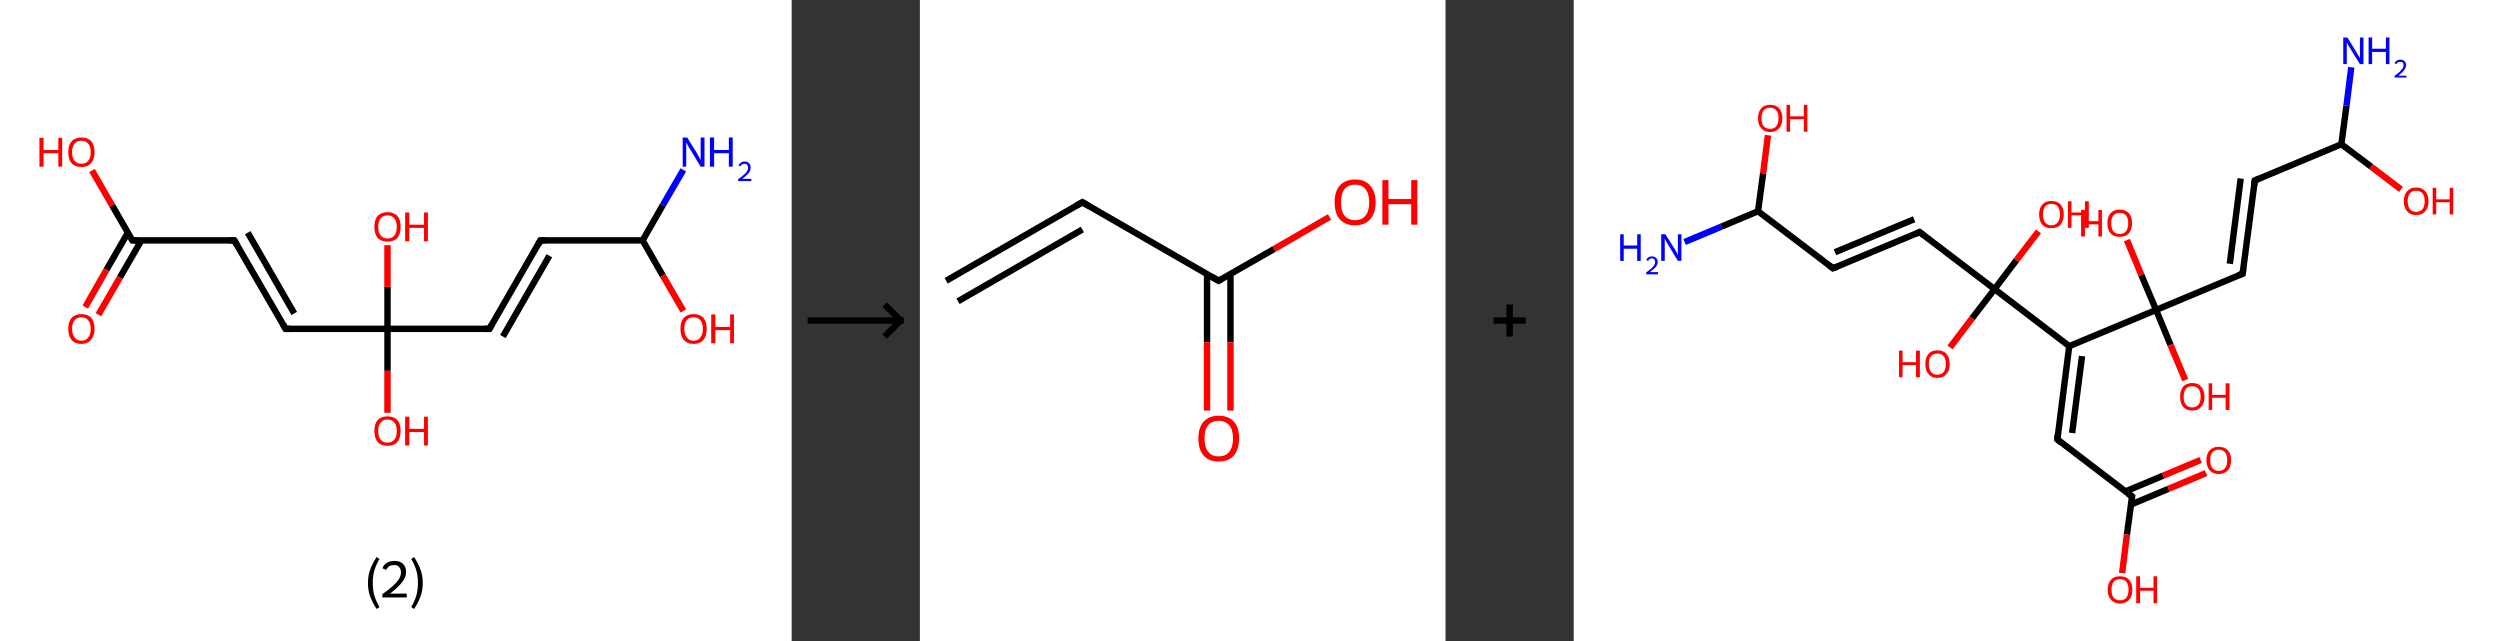 <?xml version='1.0' encoding='ASCII' standalone='yes'?>
<svg xmlns="http://www.w3.org/2000/svg" xmlns:xlink="http://www.w3.org/1999/xlink" version="1.1" width="780.0px" viewBox="0 0 780.0 200.0" height="200.0px">
  <rect x="0" y="0" width="780.0" height="200.0" fill="#333333" stroke="none"/>
  <g>
    <g transform="translate(0, 0) scale(1 1) "><!-- END OF HEADER -->
<rect style="opacity:1.0;fill:#FFFFFF;stroke:none" width="247.0" height="200.0" x="0.0" y="0.0"> </rect>
<path class="bond-0 atom-0 atom-1" d="M 213.2,53.0 L 206.8,64.0" style="fill:none;fill-rule:evenodd;stroke:#0000FF;stroke-width:2.0px;stroke-linecap:butt;stroke-linejoin:miter;stroke-opacity:1"/>
<path class="bond-0 atom-0 atom-1" d="M 206.8,64.0 L 200.5,75.0" style="fill:none;fill-rule:evenodd;stroke:#000000;stroke-width:2.0px;stroke-linecap:butt;stroke-linejoin:miter;stroke-opacity:1"/>
<path class="bond-1 atom-1 atom-2" d="M 200.5,75.0 L 206.8,86.0" style="fill:none;fill-rule:evenodd;stroke:#000000;stroke-width:2.0px;stroke-linecap:butt;stroke-linejoin:miter;stroke-opacity:1"/>
<path class="bond-1 atom-1 atom-2" d="M 206.8,86.0 L 213.2,97.0" style="fill:none;fill-rule:evenodd;stroke:#FF0000;stroke-width:2.0px;stroke-linecap:butt;stroke-linejoin:miter;stroke-opacity:1"/>
<path class="bond-2 atom-1 atom-3" d="M 200.5,75.0 L 168.6,75.0" style="fill:none;fill-rule:evenodd;stroke:#000000;stroke-width:2.0px;stroke-linecap:butt;stroke-linejoin:miter;stroke-opacity:1"/>
<path class="bond-3 atom-3 atom-4" d="M 168.6,75.0 L 152.7,102.6" style="fill:none;fill-rule:evenodd;stroke:#000000;stroke-width:2.0px;stroke-linecap:butt;stroke-linejoin:miter;stroke-opacity:1"/>
<path class="bond-3 atom-3 atom-4" d="M 171.4,79.8 L 156.9,105.0" style="fill:none;fill-rule:evenodd;stroke:#000000;stroke-width:2.0px;stroke-linecap:butt;stroke-linejoin:miter;stroke-opacity:1"/>
<path class="bond-4 atom-4 atom-5" d="M 152.7,102.6 L 120.9,102.6" style="fill:none;fill-rule:evenodd;stroke:#000000;stroke-width:2.0px;stroke-linecap:butt;stroke-linejoin:miter;stroke-opacity:1"/>
<path class="bond-5 atom-5 atom-6" d="M 120.9,102.6 L 120.9,115.7" style="fill:none;fill-rule:evenodd;stroke:#000000;stroke-width:2.0px;stroke-linecap:butt;stroke-linejoin:miter;stroke-opacity:1"/>
<path class="bond-5 atom-5 atom-6" d="M 120.9,115.7 L 120.9,128.8" style="fill:none;fill-rule:evenodd;stroke:#FF0000;stroke-width:2.0px;stroke-linecap:butt;stroke-linejoin:miter;stroke-opacity:1"/>
<path class="bond-6 atom-5 atom-7" d="M 120.9,102.6 L 120.9,89.5" style="fill:none;fill-rule:evenodd;stroke:#000000;stroke-width:2.0px;stroke-linecap:butt;stroke-linejoin:miter;stroke-opacity:1"/>
<path class="bond-6 atom-5 atom-7" d="M 120.9,89.5 L 120.9,76.5" style="fill:none;fill-rule:evenodd;stroke:#FF0000;stroke-width:2.0px;stroke-linecap:butt;stroke-linejoin:miter;stroke-opacity:1"/>
<path class="bond-7 atom-5 atom-8" d="M 120.9,102.6 L 89.1,102.6" style="fill:none;fill-rule:evenodd;stroke:#000000;stroke-width:2.0px;stroke-linecap:butt;stroke-linejoin:miter;stroke-opacity:1"/>
<path class="bond-8 atom-8 atom-9" d="M 89.1,102.6 L 73.1,75.0" style="fill:none;fill-rule:evenodd;stroke:#000000;stroke-width:2.0px;stroke-linecap:butt;stroke-linejoin:miter;stroke-opacity:1"/>
<path class="bond-8 atom-8 atom-9" d="M 91.8,97.8 L 77.3,72.6" style="fill:none;fill-rule:evenodd;stroke:#000000;stroke-width:2.0px;stroke-linecap:butt;stroke-linejoin:miter;stroke-opacity:1"/>
<path class="bond-9 atom-9 atom-10" d="M 73.1,75.0 L 41.3,75.0" style="fill:none;fill-rule:evenodd;stroke:#000000;stroke-width:2.0px;stroke-linecap:butt;stroke-linejoin:miter;stroke-opacity:1"/>
<path class="bond-10 atom-10 atom-11" d="M 39.9,72.6 L 33.2,84.2" style="fill:none;fill-rule:evenodd;stroke:#000000;stroke-width:2.0px;stroke-linecap:butt;stroke-linejoin:miter;stroke-opacity:1"/>
<path class="bond-10 atom-10 atom-11" d="M 33.2,84.2 L 26.6,95.8" style="fill:none;fill-rule:evenodd;stroke:#FF0000;stroke-width:2.0px;stroke-linecap:butt;stroke-linejoin:miter;stroke-opacity:1"/>
<path class="bond-10 atom-10 atom-11" d="M 44.1,75.0 L 37.4,86.6" style="fill:none;fill-rule:evenodd;stroke:#000000;stroke-width:2.0px;stroke-linecap:butt;stroke-linejoin:miter;stroke-opacity:1"/>
<path class="bond-10 atom-10 atom-11" d="M 37.4,86.6 L 30.7,98.2" style="fill:none;fill-rule:evenodd;stroke:#FF0000;stroke-width:2.0px;stroke-linecap:butt;stroke-linejoin:miter;stroke-opacity:1"/>
<path class="bond-11 atom-10 atom-12" d="M 41.3,75.0 L 35.0,64.1" style="fill:none;fill-rule:evenodd;stroke:#000000;stroke-width:2.0px;stroke-linecap:butt;stroke-linejoin:miter;stroke-opacity:1"/>
<path class="bond-11 atom-10 atom-12" d="M 35.0,64.1 L 28.7,53.2" style="fill:none;fill-rule:evenodd;stroke:#FF0000;stroke-width:2.0px;stroke-linecap:butt;stroke-linejoin:miter;stroke-opacity:1"/>
<path d="M 170.2,75.0 L 168.6,75.0 L 167.9,76.4" style="fill:none;stroke:#000000;stroke-width:2.0px;stroke-linecap:butt;stroke-linejoin:miter;stroke-opacity:1;"/>
<path d="M 153.5,101.2 L 152.7,102.6 L 151.1,102.6" style="fill:none;stroke:#000000;stroke-width:2.0px;stroke-linecap:butt;stroke-linejoin:miter;stroke-opacity:1;"/>
<path d="M 90.7,102.6 L 89.1,102.6 L 88.3,101.2" style="fill:none;stroke:#000000;stroke-width:2.0px;stroke-linecap:butt;stroke-linejoin:miter;stroke-opacity:1;"/>
<path d="M 73.9,76.4 L 73.1,75.0 L 71.6,75.0" style="fill:none;stroke:#000000;stroke-width:2.0px;stroke-linecap:butt;stroke-linejoin:miter;stroke-opacity:1;"/>
<path d="M 42.9,75.0 L 41.3,75.0 L 41.0,74.5" style="fill:none;stroke:#000000;stroke-width:2.0px;stroke-linecap:butt;stroke-linejoin:miter;stroke-opacity:1;"/>
<path class="atom-0" d="M 214.4 42.9 L 217.4 47.7 Q 217.7 48.2, 218.1 49.0 Q 218.6 49.9, 218.6 49.9 L 218.6 42.9 L 219.8 42.9 L 219.8 52.0 L 218.6 52.0 L 215.4 46.7 Q 215.0 46.1, 214.6 45.4 Q 214.3 44.7, 214.1 44.5 L 214.1 52.0 L 213.0 52.0 L 213.0 42.9 L 214.4 42.9 " fill="#0000FF"/>
<path class="atom-0" d="M 221.5 42.9 L 222.8 42.9 L 222.8 46.8 L 227.4 46.8 L 227.4 42.9 L 228.6 42.9 L 228.6 52.0 L 227.4 52.0 L 227.4 47.8 L 222.8 47.8 L 222.8 52.0 L 221.5 52.0 L 221.5 42.9 " fill="#0000FF"/>
<path class="atom-0" d="M 230.4 51.6 Q 230.6 51.1, 231.1 50.8 Q 231.6 50.4, 232.3 50.4 Q 233.2 50.4, 233.7 50.9 Q 234.2 51.4, 234.2 52.3 Q 234.2 53.2, 233.6 54.0 Q 232.9 54.8, 231.6 55.8 L 234.4 55.8 L 234.4 56.5 L 230.3 56.5 L 230.3 55.9 Q 231.5 55.1, 232.1 54.5 Q 232.8 53.9, 233.1 53.4 Q 233.4 52.9, 233.4 52.3 Q 233.4 51.8, 233.1 51.4 Q 232.8 51.1, 232.3 51.1 Q 231.9 51.1, 231.5 51.3 Q 231.2 51.5, 231.0 51.9 L 230.4 51.6 " fill="#0000FF"/>
<path class="atom-2" d="M 212.3 102.6 Q 212.3 100.4, 213.3 99.2 Q 214.4 98.0, 216.4 98.0 Q 218.4 98.0, 219.5 99.2 Q 220.5 100.4, 220.5 102.6 Q 220.5 104.8, 219.5 106.0 Q 218.4 107.3, 216.4 107.3 Q 214.4 107.3, 213.3 106.0 Q 212.3 104.8, 212.3 102.6 M 216.4 106.3 Q 217.8 106.3, 218.5 105.3 Q 219.3 104.4, 219.3 102.6 Q 219.3 100.8, 218.5 99.9 Q 217.8 99.0, 216.4 99.0 Q 215.0 99.0, 214.3 99.9 Q 213.5 100.8, 213.5 102.6 Q 213.5 104.4, 214.3 105.3 Q 215.0 106.3, 216.4 106.3 " fill="#FF0000"/>
<path class="atom-2" d="M 221.9 98.1 L 223.2 98.1 L 223.2 102.0 L 227.8 102.0 L 227.8 98.1 L 229.0 98.1 L 229.0 107.1 L 227.8 107.1 L 227.8 103.0 L 223.2 103.0 L 223.2 107.1 L 221.9 107.1 L 221.9 98.1 " fill="#FF0000"/>
<path class="atom-6" d="M 116.8 134.4 Q 116.8 132.3, 117.8 131.1 Q 118.9 129.9, 120.9 129.9 Q 122.9 129.9, 124.0 131.1 Q 125.0 132.3, 125.0 134.4 Q 125.0 136.6, 124.0 137.9 Q 122.9 139.1, 120.9 139.1 Q 118.9 139.1, 117.8 137.9 Q 116.8 136.6, 116.8 134.4 M 120.9 138.1 Q 122.3 138.1, 123.0 137.2 Q 123.8 136.3, 123.8 134.4 Q 123.8 132.7, 123.0 131.8 Q 122.3 130.9, 120.9 130.9 Q 119.5 130.9, 118.8 131.8 Q 118.0 132.7, 118.0 134.4 Q 118.0 136.3, 118.8 137.2 Q 119.5 138.1, 120.9 138.1 " fill="#FF0000"/>
<path class="atom-6" d="M 126.4 130.0 L 127.7 130.0 L 127.7 133.8 L 132.3 133.8 L 132.3 130.0 L 133.5 130.0 L 133.5 139.0 L 132.3 139.0 L 132.3 134.8 L 127.7 134.8 L 127.7 139.0 L 126.4 139.0 L 126.4 130.0 " fill="#FF0000"/>
<path class="atom-7" d="M 116.8 70.8 Q 116.8 68.6, 117.8 67.4 Q 118.9 66.2, 120.9 66.2 Q 122.9 66.2, 124.0 67.4 Q 125.0 68.6, 125.0 70.8 Q 125.0 73.0, 124.0 74.2 Q 122.9 75.4, 120.9 75.4 Q 118.9 75.4, 117.8 74.2 Q 116.8 73.0, 116.8 70.8 M 120.9 74.4 Q 122.3 74.4, 123.0 73.5 Q 123.8 72.6, 123.8 70.8 Q 123.8 69.0, 123.0 68.1 Q 122.3 67.2, 120.9 67.2 Q 119.5 67.2, 118.8 68.1 Q 118.0 69.0, 118.0 70.8 Q 118.0 72.6, 118.8 73.5 Q 119.5 74.4, 120.9 74.4 " fill="#FF0000"/>
<path class="atom-7" d="M 126.4 66.3 L 127.7 66.3 L 127.7 70.1 L 132.3 70.1 L 132.3 66.3 L 133.5 66.3 L 133.5 75.3 L 132.3 75.3 L 132.3 71.1 L 127.7 71.1 L 127.7 75.3 L 126.4 75.3 L 126.4 66.3 " fill="#FF0000"/>
<path class="atom-11" d="M 21.3 102.6 Q 21.3 100.4, 22.3 99.2 Q 23.4 98.0, 25.4 98.0 Q 27.4 98.0, 28.5 99.2 Q 29.5 100.4, 29.5 102.6 Q 29.5 104.8, 28.4 106.0 Q 27.4 107.3, 25.4 107.3 Q 23.4 107.3, 22.3 106.0 Q 21.3 104.8, 21.3 102.6 M 25.4 106.3 Q 26.8 106.3, 27.5 105.3 Q 28.3 104.4, 28.3 102.6 Q 28.3 100.8, 27.5 99.9 Q 26.8 99.0, 25.4 99.0 Q 24.0 99.0, 23.3 99.9 Q 22.5 100.8, 22.5 102.6 Q 22.5 104.4, 23.3 105.3 Q 24.0 106.3, 25.4 106.3 " fill="#FF0000"/>
<path class="atom-12" d="M 12.3 43.0 L 13.6 43.0 L 13.6 46.8 L 18.2 46.8 L 18.2 43.0 L 19.4 43.0 L 19.4 52.0 L 18.2 52.0 L 18.2 47.8 L 13.6 47.8 L 13.6 52.0 L 12.3 52.0 L 12.3 43.0 " fill="#FF0000"/>
<path class="atom-12" d="M 21.3 47.5 Q 21.3 45.3, 22.3 44.1 Q 23.4 42.9, 25.4 42.9 Q 27.4 42.9, 28.5 44.1 Q 29.5 45.3, 29.5 47.5 Q 29.5 49.7, 28.4 50.9 Q 27.4 52.1, 25.4 52.1 Q 23.4 52.1, 22.3 50.9 Q 21.3 49.7, 21.3 47.5 M 25.4 51.1 Q 26.8 51.1, 27.5 50.2 Q 28.3 49.3, 28.3 47.5 Q 28.3 45.7, 27.5 44.8 Q 26.8 43.9, 25.4 43.9 Q 24.0 43.9, 23.3 44.8 Q 22.5 45.7, 22.5 47.5 Q 22.5 49.3, 23.3 50.2 Q 24.0 51.1, 25.4 51.1 " fill="#FF0000"/>
<path class="legend" d="M 114.8 181.9 Q 114.8 179.6, 115.5 177.7 Q 116.2 175.8, 117.5 173.8 L 118.4 174.4 Q 117.3 176.3, 116.8 178.0 Q 116.3 179.7, 116.3 181.9 Q 116.3 184.0, 116.8 185.8 Q 117.3 187.5, 118.4 189.4 L 117.5 190.0 Q 116.2 188.0, 115.5 186.1 Q 114.8 184.2, 114.8 181.9 " fill="#000000"/>
<path class="legend" d="M 119.3 177.3 Q 119.7 176.2, 120.7 175.6 Q 121.7 175.0, 123.1 175.0 Q 124.8 175.0, 125.7 175.9 Q 126.7 176.8, 126.7 178.5 Q 126.7 180.2, 125.4 181.7 Q 124.2 183.3, 121.7 185.2 L 126.9 185.2 L 126.9 186.4 L 119.3 186.4 L 119.3 185.4 Q 121.4 183.9, 122.6 182.8 Q 123.9 181.6, 124.5 180.6 Q 125.1 179.6, 125.1 178.6 Q 125.1 177.5, 124.5 176.9 Q 124.0 176.3, 123.1 176.3 Q 122.1 176.3, 121.5 176.6 Q 120.9 177.0, 120.5 177.8 L 119.3 177.3 " fill="#000000"/>
<path class="legend" d="M 131.9 181.9 Q 131.9 184.2, 131.2 186.1 Q 130.5 188.0, 129.2 190.0 L 128.3 189.4 Q 129.4 187.5, 129.9 185.8 Q 130.4 184.0, 130.4 181.9 Q 130.4 179.7, 129.9 178.0 Q 129.4 176.3, 128.3 174.4 L 129.2 173.8 Q 130.5 175.8, 131.2 177.7 Q 131.9 179.6, 131.9 181.9 " fill="#000000"/>
</g>
    <g transform="translate(247.0, 0) scale(1 1) "><line x1="5" y1="100" x2="35" y2="100" style="stroke:rgb(0,0,0);stroke-width:2"/>
  <line x1="34" y1="100" x2="29" y2="95" style="stroke:rgb(0,0,0);stroke-width:2"/>
  <line x1="34" y1="100" x2="29" y2="105" style="stroke:rgb(0,0,0);stroke-width:2"/>
</g>
    <g transform="translate(287.0, 0) scale(1 1) "><!-- END OF HEADER -->
<rect style="opacity:1.0;fill:#FFFFFF;stroke:none" width="164.0" height="200.0" x="0.0" y="0.0"> </rect>
<path class="bond-0 atom-0 atom-1" d="M 8.2,87.6 L 50.7,63.1" style="fill:none;fill-rule:evenodd;stroke:#000000;stroke-width:2.0px;stroke-linecap:butt;stroke-linejoin:miter;stroke-opacity:1"/>
<path class="bond-0 atom-0 atom-1" d="M 11.9,94.0 L 50.7,71.6" style="fill:none;fill-rule:evenodd;stroke:#000000;stroke-width:2.0px;stroke-linecap:butt;stroke-linejoin:miter;stroke-opacity:1"/>
<path class="bond-1 atom-1 atom-2" d="M 50.7,63.1 L 93.2,87.6" style="fill:none;fill-rule:evenodd;stroke:#000000;stroke-width:2.0px;stroke-linecap:butt;stroke-linejoin:miter;stroke-opacity:1"/>
<path class="bond-2 atom-2 atom-3" d="M 89.6,85.5 L 89.6,106.8" style="fill:none;fill-rule:evenodd;stroke:#000000;stroke-width:2.0px;stroke-linecap:butt;stroke-linejoin:miter;stroke-opacity:1"/>
<path class="bond-2 atom-2 atom-3" d="M 89.6,106.8 L 89.6,128.1" style="fill:none;fill-rule:evenodd;stroke:#FF0000;stroke-width:2.0px;stroke-linecap:butt;stroke-linejoin:miter;stroke-opacity:1"/>
<path class="bond-2 atom-2 atom-3" d="M 96.9,85.5 L 96.9,106.8" style="fill:none;fill-rule:evenodd;stroke:#000000;stroke-width:2.0px;stroke-linecap:butt;stroke-linejoin:miter;stroke-opacity:1"/>
<path class="bond-2 atom-2 atom-3" d="M 96.9,106.8 L 96.9,128.1" style="fill:none;fill-rule:evenodd;stroke:#FF0000;stroke-width:2.0px;stroke-linecap:butt;stroke-linejoin:miter;stroke-opacity:1"/>
<path class="bond-3 atom-2 atom-4" d="M 93.2,87.6 L 110.5,77.7" style="fill:none;fill-rule:evenodd;stroke:#000000;stroke-width:2.0px;stroke-linecap:butt;stroke-linejoin:miter;stroke-opacity:1"/>
<path class="bond-3 atom-2 atom-4" d="M 110.5,77.7 L 127.8,67.7" style="fill:none;fill-rule:evenodd;stroke:#FF0000;stroke-width:2.0px;stroke-linecap:butt;stroke-linejoin:miter;stroke-opacity:1"/>
<path d="M 48.6,64.3 L 50.7,63.1 L 52.8,64.3" style="fill:none;stroke:#000000;stroke-width:2.0px;stroke-linecap:butt;stroke-linejoin:miter;stroke-opacity:1;"/>
<path d="M 91.1,86.4 L 93.2,87.6 L 94.1,87.1" style="fill:none;stroke:#000000;stroke-width:2.0px;stroke-linecap:butt;stroke-linejoin:miter;stroke-opacity:1;"/>
<path class="atom-3" d="M 86.9 136.8 Q 86.9 133.4, 88.5 131.6 Q 90.2 129.7, 93.2 129.7 Q 96.3 129.7, 98.0 131.6 Q 99.6 133.4, 99.6 136.8 Q 99.6 140.1, 98.0 142.1 Q 96.3 144.0, 93.2 144.0 Q 90.2 144.0, 88.5 142.1 Q 86.9 140.2, 86.9 136.8 M 93.2 142.4 Q 95.4 142.4, 96.5 141.0 Q 97.7 139.5, 97.7 136.8 Q 97.7 134.0, 96.5 132.7 Q 95.4 131.3, 93.2 131.3 Q 91.1 131.3, 90.0 132.6 Q 88.8 134.0, 88.8 136.8 Q 88.8 139.6, 90.0 141.0 Q 91.1 142.4, 93.2 142.4 " fill="#FF0000"/>
<path class="atom-4" d="M 129.4 63.1 Q 129.4 59.8, 131.0 57.9 Q 132.7 56.0, 135.8 56.0 Q 138.9 56.0, 140.5 57.9 Q 142.2 59.8, 142.2 63.1 Q 142.2 66.5, 140.5 68.4 Q 138.8 70.3, 135.8 70.3 Q 132.7 70.3, 131.0 68.4 Q 129.4 66.5, 129.4 63.1 M 135.8 68.7 Q 137.9 68.7, 139.0 67.3 Q 140.2 65.9, 140.2 63.1 Q 140.2 60.4, 139.0 59.0 Q 137.9 57.6, 135.8 57.6 Q 133.7 57.6, 132.5 59.0 Q 131.4 60.4, 131.4 63.1 Q 131.4 65.9, 132.5 67.3 Q 133.7 68.7, 135.8 68.7 " fill="#FF0000"/>
<path class="atom-4" d="M 144.3 56.2 L 146.2 56.2 L 146.2 62.1 L 153.3 62.1 L 153.3 56.2 L 155.2 56.2 L 155.2 70.1 L 153.3 70.1 L 153.3 63.7 L 146.2 63.7 L 146.2 70.1 L 144.3 70.1 L 144.3 56.2 " fill="#FF0000"/>
</g>
    <g transform="translate(451.0, 0) scale(1 1) "><line x1="15" y1="100" x2="25" y2="100" style="stroke:rgb(0,0,0);stroke-width:2"/>
  <line x1="20" y1="95" x2="20" y2="105" style="stroke:rgb(0,0,0);stroke-width:2"/>
</g>
    <g transform="translate(491.0, 0) scale(1 1) "><!-- END OF HEADER -->
<rect style="opacity:1.0;fill:#FFFFFF;stroke:none" width="289.0" height="200.0" x="0.0" y="0.0"> </rect>
<path class="bond-0 atom-0 atom-1" d="M 34.6,75.5 L 46.1,70.7" style="fill:none;fill-rule:evenodd;stroke:#0000FF;stroke-width:2.0px;stroke-linecap:butt;stroke-linejoin:miter;stroke-opacity:1"/>
<path class="bond-0 atom-0 atom-1" d="M 46.1,70.7 L 57.5,65.9" style="fill:none;fill-rule:evenodd;stroke:#000000;stroke-width:2.0px;stroke-linecap:butt;stroke-linejoin:miter;stroke-opacity:1"/>
<path class="bond-1 atom-1 atom-2" d="M 57.5,65.9 L 59.1,54.1" style="fill:none;fill-rule:evenodd;stroke:#000000;stroke-width:2.0px;stroke-linecap:butt;stroke-linejoin:miter;stroke-opacity:1"/>
<path class="bond-1 atom-1 atom-2" d="M 59.1,54.1 L 60.6,42.2" style="fill:none;fill-rule:evenodd;stroke:#FF0000;stroke-width:2.0px;stroke-linecap:butt;stroke-linejoin:miter;stroke-opacity:1"/>
<path class="bond-2 atom-1 atom-3" d="M 57.5,65.9 L 80.9,83.7" style="fill:none;fill-rule:evenodd;stroke:#000000;stroke-width:2.0px;stroke-linecap:butt;stroke-linejoin:miter;stroke-opacity:1"/>
<path class="bond-3 atom-3 atom-4" d="M 80.9,83.7 L 107.9,72.4" style="fill:none;fill-rule:evenodd;stroke:#000000;stroke-width:2.0px;stroke-linecap:butt;stroke-linejoin:miter;stroke-opacity:1"/>
<path class="bond-3 atom-3 atom-4" d="M 81.5,78.7 L 106.2,68.4" style="fill:none;fill-rule:evenodd;stroke:#000000;stroke-width:2.0px;stroke-linecap:butt;stroke-linejoin:miter;stroke-opacity:1"/>
<path class="bond-4 atom-4 atom-5" d="M 107.9,72.4 L 131.3,90.2" style="fill:none;fill-rule:evenodd;stroke:#000000;stroke-width:2.0px;stroke-linecap:butt;stroke-linejoin:miter;stroke-opacity:1"/>
<path class="bond-5 atom-5 atom-6" d="M 131.3,90.2 L 138.1,81.2" style="fill:none;fill-rule:evenodd;stroke:#000000;stroke-width:2.0px;stroke-linecap:butt;stroke-linejoin:miter;stroke-opacity:1"/>
<path class="bond-5 atom-5 atom-6" d="M 138.1,81.2 L 145.0,72.2" style="fill:none;fill-rule:evenodd;stroke:#FF0000;stroke-width:2.0px;stroke-linecap:butt;stroke-linejoin:miter;stroke-opacity:1"/>
<path class="bond-6 atom-5 atom-7" d="M 131.3,90.2 L 124.3,99.3" style="fill:none;fill-rule:evenodd;stroke:#000000;stroke-width:2.0px;stroke-linecap:butt;stroke-linejoin:miter;stroke-opacity:1"/>
<path class="bond-6 atom-5 atom-7" d="M 124.3,99.3 L 117.4,108.4" style="fill:none;fill-rule:evenodd;stroke:#FF0000;stroke-width:2.0px;stroke-linecap:butt;stroke-linejoin:miter;stroke-opacity:1"/>
<path class="bond-7 atom-5 atom-8" d="M 131.3,90.2 L 154.6,108.0" style="fill:none;fill-rule:evenodd;stroke:#000000;stroke-width:2.0px;stroke-linecap:butt;stroke-linejoin:miter;stroke-opacity:1"/>
<path class="bond-8 atom-8 atom-9" d="M 154.6,108.0 L 150.9,137.1" style="fill:none;fill-rule:evenodd;stroke:#000000;stroke-width:2.0px;stroke-linecap:butt;stroke-linejoin:miter;stroke-opacity:1"/>
<path class="bond-8 atom-8 atom-9" d="M 158.6,111.1 L 155.5,135.1" style="fill:none;fill-rule:evenodd;stroke:#000000;stroke-width:2.0px;stroke-linecap:butt;stroke-linejoin:miter;stroke-opacity:1"/>
<path class="bond-9 atom-9 atom-10" d="M 150.9,137.1 L 174.2,154.9" style="fill:none;fill-rule:evenodd;stroke:#000000;stroke-width:2.0px;stroke-linecap:butt;stroke-linejoin:miter;stroke-opacity:1"/>
<path class="bond-10 atom-10 atom-11" d="M 173.9,157.4 L 185.6,152.5" style="fill:none;fill-rule:evenodd;stroke:#000000;stroke-width:2.0px;stroke-linecap:butt;stroke-linejoin:miter;stroke-opacity:1"/>
<path class="bond-10 atom-10 atom-11" d="M 185.6,152.5 L 197.3,147.6" style="fill:none;fill-rule:evenodd;stroke:#FF0000;stroke-width:2.0px;stroke-linecap:butt;stroke-linejoin:miter;stroke-opacity:1"/>
<path class="bond-10 atom-10 atom-11" d="M 172.2,153.3 L 183.9,148.4" style="fill:none;fill-rule:evenodd;stroke:#000000;stroke-width:2.0px;stroke-linecap:butt;stroke-linejoin:miter;stroke-opacity:1"/>
<path class="bond-10 atom-10 atom-11" d="M 183.9,148.4 L 195.6,143.5" style="fill:none;fill-rule:evenodd;stroke:#FF0000;stroke-width:2.0px;stroke-linecap:butt;stroke-linejoin:miter;stroke-opacity:1"/>
<path class="bond-11 atom-10 atom-12" d="M 174.2,154.9 L 172.6,166.8" style="fill:none;fill-rule:evenodd;stroke:#000000;stroke-width:2.0px;stroke-linecap:butt;stroke-linejoin:miter;stroke-opacity:1"/>
<path class="bond-11 atom-10 atom-12" d="M 172.6,166.8 L 171.1,178.8" style="fill:none;fill-rule:evenodd;stroke:#FF0000;stroke-width:2.0px;stroke-linecap:butt;stroke-linejoin:miter;stroke-opacity:1"/>
<path class="bond-12 atom-8 atom-13" d="M 154.6,108.0 L 181.7,96.7" style="fill:none;fill-rule:evenodd;stroke:#000000;stroke-width:2.0px;stroke-linecap:butt;stroke-linejoin:miter;stroke-opacity:1"/>
<path class="bond-13 atom-13 atom-14" d="M 181.7,96.7 L 177.1,85.8" style="fill:none;fill-rule:evenodd;stroke:#000000;stroke-width:2.0px;stroke-linecap:butt;stroke-linejoin:miter;stroke-opacity:1"/>
<path class="bond-13 atom-13 atom-14" d="M 177.1,85.8 L 172.6,74.9" style="fill:none;fill-rule:evenodd;stroke:#FF0000;stroke-width:2.0px;stroke-linecap:butt;stroke-linejoin:miter;stroke-opacity:1"/>
<path class="bond-14 atom-13 atom-15" d="M 181.7,96.7 L 186.2,107.6" style="fill:none;fill-rule:evenodd;stroke:#000000;stroke-width:2.0px;stroke-linecap:butt;stroke-linejoin:miter;stroke-opacity:1"/>
<path class="bond-14 atom-13 atom-15" d="M 186.2,107.6 L 190.8,118.6" style="fill:none;fill-rule:evenodd;stroke:#FF0000;stroke-width:2.0px;stroke-linecap:butt;stroke-linejoin:miter;stroke-opacity:1"/>
<path class="bond-15 atom-13 atom-16" d="M 181.7,96.7 L 208.7,85.4" style="fill:none;fill-rule:evenodd;stroke:#000000;stroke-width:2.0px;stroke-linecap:butt;stroke-linejoin:miter;stroke-opacity:1"/>
<path class="bond-16 atom-16 atom-17" d="M 208.7,85.4 L 212.5,56.3" style="fill:none;fill-rule:evenodd;stroke:#000000;stroke-width:2.0px;stroke-linecap:butt;stroke-linejoin:miter;stroke-opacity:1"/>
<path class="bond-16 atom-16 atom-17" d="M 204.7,82.3 L 208.1,55.7" style="fill:none;fill-rule:evenodd;stroke:#000000;stroke-width:2.0px;stroke-linecap:butt;stroke-linejoin:miter;stroke-opacity:1"/>
<path class="bond-17 atom-17 atom-18" d="M 212.5,56.3 L 239.5,45.0" style="fill:none;fill-rule:evenodd;stroke:#000000;stroke-width:2.0px;stroke-linecap:butt;stroke-linejoin:miter;stroke-opacity:1"/>
<path class="bond-18 atom-18 atom-19" d="M 239.5,45.0 L 241.1,33.0" style="fill:none;fill-rule:evenodd;stroke:#000000;stroke-width:2.0px;stroke-linecap:butt;stroke-linejoin:miter;stroke-opacity:1"/>
<path class="bond-18 atom-18 atom-19" d="M 241.1,33.0 L 242.6,21.0" style="fill:none;fill-rule:evenodd;stroke:#0000FF;stroke-width:2.0px;stroke-linecap:butt;stroke-linejoin:miter;stroke-opacity:1"/>
<path class="bond-19 atom-18 atom-20" d="M 239.5,45.0 L 248.8,52.0" style="fill:none;fill-rule:evenodd;stroke:#000000;stroke-width:2.0px;stroke-linecap:butt;stroke-linejoin:miter;stroke-opacity:1"/>
<path class="bond-19 atom-18 atom-20" d="M 248.8,52.0 L 258.1,59.1" style="fill:none;fill-rule:evenodd;stroke:#FF0000;stroke-width:2.0px;stroke-linecap:butt;stroke-linejoin:miter;stroke-opacity:1"/>
<path d="M 79.7,82.8 L 80.9,83.7 L 82.2,83.2" style="fill:none;stroke:#000000;stroke-width:2.0px;stroke-linecap:butt;stroke-linejoin:miter;stroke-opacity:1;"/>
<path d="M 106.6,73.0 L 107.9,72.4 L 109.1,73.3" style="fill:none;stroke:#000000;stroke-width:2.0px;stroke-linecap:butt;stroke-linejoin:miter;stroke-opacity:1;"/>
<path d="M 151.0,135.6 L 150.9,137.1 L 152.0,138.0" style="fill:none;stroke:#000000;stroke-width:2.0px;stroke-linecap:butt;stroke-linejoin:miter;stroke-opacity:1;"/>
<path d="M 173.0,154.0 L 174.2,154.9 L 174.1,155.5" style="fill:none;stroke:#000000;stroke-width:2.0px;stroke-linecap:butt;stroke-linejoin:miter;stroke-opacity:1;"/>
<path d="M 207.4,85.9 L 208.7,85.4 L 208.9,83.9" style="fill:none;stroke:#000000;stroke-width:2.0px;stroke-linecap:butt;stroke-linejoin:miter;stroke-opacity:1;"/>
<path d="M 212.3,57.7 L 212.5,56.3 L 213.8,55.7" style="fill:none;stroke:#000000;stroke-width:2.0px;stroke-linecap:butt;stroke-linejoin:miter;stroke-opacity:1;"/>
<path class="atom-0" d="M 14.5 73.1 L 15.6 73.1 L 15.6 76.6 L 19.8 76.6 L 19.8 73.1 L 20.9 73.1 L 20.9 81.4 L 19.8 81.4 L 19.8 77.6 L 15.6 77.6 L 15.6 81.4 L 14.5 81.4 L 14.5 73.1 " fill="#0000FF"/>
<path class="atom-0" d="M 22.6 81.1 Q 22.8 80.6, 23.3 80.3 Q 23.7 80.0, 24.4 80.0 Q 25.2 80.0, 25.7 80.5 Q 26.2 80.9, 26.2 81.7 Q 26.2 82.5, 25.6 83.3 Q 25.0 84.0, 23.7 84.9 L 26.3 84.9 L 26.3 85.6 L 22.6 85.6 L 22.6 85.0 Q 23.6 84.3, 24.2 83.8 Q 24.8 83.2, 25.1 82.7 Q 25.4 82.3, 25.4 81.8 Q 25.4 81.2, 25.1 80.9 Q 24.9 80.6, 24.4 80.6 Q 24.0 80.6, 23.7 80.8 Q 23.4 81.0, 23.2 81.4 L 22.6 81.1 " fill="#0000FF"/>
<path class="atom-0" d="M 28.6 73.1 L 31.4 77.5 Q 31.6 77.9, 32.1 78.7 Q 32.5 79.5, 32.5 79.6 L 32.5 73.1 L 33.6 73.1 L 33.6 81.4 L 32.5 81.4 L 29.6 76.6 Q 29.2 76.0, 28.9 75.4 Q 28.5 74.7, 28.4 74.5 L 28.4 81.4 L 27.3 81.4 L 27.3 73.1 L 28.6 73.1 " fill="#0000FF"/>
<path class="atom-2" d="M 57.5 36.9 Q 57.5 34.9, 58.5 33.8 Q 59.4 32.7, 61.3 32.7 Q 63.1 32.7, 64.1 33.8 Q 65.1 34.9, 65.1 36.9 Q 65.1 38.9, 64.1 40.0 Q 63.1 41.2, 61.3 41.2 Q 59.5 41.2, 58.5 40.0 Q 57.5 38.9, 57.5 36.9 M 61.3 40.2 Q 62.5 40.2, 63.2 39.4 Q 63.9 38.5, 63.9 36.9 Q 63.9 35.2, 63.2 34.4 Q 62.5 33.6, 61.3 33.6 Q 60.0 33.6, 59.3 34.4 Q 58.6 35.2, 58.6 36.9 Q 58.6 38.6, 59.3 39.4 Q 60.0 40.2, 61.3 40.2 " fill="#FF0000"/>
<path class="atom-2" d="M 66.4 32.7 L 67.5 32.7 L 67.5 36.3 L 71.8 36.3 L 71.8 32.7 L 72.9 32.7 L 72.9 41.1 L 71.8 41.1 L 71.8 37.2 L 67.5 37.2 L 67.5 41.1 L 66.4 41.1 L 66.4 32.7 " fill="#FF0000"/>
<path class="atom-6" d="M 145.2 66.9 Q 145.2 64.9, 146.2 63.8 Q 147.2 62.7, 149.0 62.7 Q 150.9 62.7, 151.9 63.8 Q 152.9 64.9, 152.9 66.9 Q 152.9 68.9, 151.9 70.1 Q 150.9 71.2, 149.0 71.2 Q 147.2 71.2, 146.2 70.1 Q 145.2 68.9, 145.2 66.9 M 149.0 70.3 Q 150.3 70.3, 151.0 69.4 Q 151.7 68.6, 151.7 66.9 Q 151.7 65.3, 151.0 64.4 Q 150.3 63.6, 149.0 63.6 Q 147.8 63.6, 147.1 64.4 Q 146.4 65.3, 146.4 66.9 Q 146.4 68.6, 147.1 69.4 Q 147.8 70.3, 149.0 70.3 " fill="#FF0000"/>
<path class="atom-6" d="M 154.2 62.8 L 155.3 62.8 L 155.3 66.3 L 159.5 66.3 L 159.5 62.8 L 160.7 62.8 L 160.7 71.1 L 159.5 71.1 L 159.5 67.2 L 155.3 67.2 L 155.3 71.1 L 154.2 71.1 L 154.2 62.8 " fill="#FF0000"/>
<path class="atom-7" d="M 101.5 109.4 L 102.6 109.4 L 102.6 113.0 L 106.8 113.0 L 106.8 109.4 L 108.0 109.4 L 108.0 117.7 L 106.8 117.7 L 106.8 113.9 L 102.6 113.9 L 102.6 117.7 L 101.5 117.7 L 101.5 109.4 " fill="#FF0000"/>
<path class="atom-7" d="M 109.7 113.6 Q 109.7 111.6, 110.7 110.4 Q 111.6 109.3, 113.5 109.3 Q 115.3 109.3, 116.3 110.4 Q 117.3 111.6, 117.3 113.6 Q 117.3 115.6, 116.3 116.7 Q 115.3 117.9, 113.5 117.9 Q 111.6 117.9, 110.7 116.7 Q 109.7 115.6, 109.7 113.6 M 113.5 116.9 Q 114.7 116.9, 115.4 116.1 Q 116.1 115.2, 116.1 113.6 Q 116.1 111.9, 115.4 111.1 Q 114.7 110.3, 113.5 110.3 Q 112.2 110.3, 111.5 111.1 Q 110.8 111.9, 110.8 113.6 Q 110.8 115.2, 111.5 116.1 Q 112.2 116.9, 113.5 116.9 " fill="#FF0000"/>
<path class="atom-11" d="M 197.4 143.6 Q 197.4 141.6, 198.4 140.5 Q 199.4 139.4, 201.2 139.4 Q 203.1 139.4, 204.1 140.5 Q 205.1 141.6, 205.1 143.6 Q 205.1 145.6, 204.1 146.7 Q 203.1 147.9, 201.2 147.9 Q 199.4 147.9, 198.4 146.7 Q 197.4 145.6, 197.4 143.6 M 201.2 146.9 Q 202.5 146.9, 203.2 146.1 Q 203.9 145.2, 203.9 143.6 Q 203.9 141.9, 203.2 141.1 Q 202.5 140.3, 201.2 140.3 Q 200.0 140.3, 199.3 141.1 Q 198.6 141.9, 198.6 143.6 Q 198.6 145.3, 199.3 146.1 Q 200.0 146.9, 201.2 146.9 " fill="#FF0000"/>
<path class="atom-12" d="M 166.6 184.0 Q 166.6 182.0, 167.6 180.9 Q 168.6 179.8, 170.4 179.8 Q 172.3 179.8, 173.3 180.9 Q 174.3 182.0, 174.3 184.0 Q 174.3 186.0, 173.3 187.1 Q 172.3 188.3, 170.4 188.3 Q 168.6 188.3, 167.6 187.1 Q 166.6 186.0, 166.6 184.0 M 170.4 187.3 Q 171.7 187.3, 172.4 186.5 Q 173.1 185.6, 173.1 184.0 Q 173.1 182.3, 172.4 181.5 Q 171.7 180.7, 170.4 180.7 Q 169.2 180.7, 168.5 181.5 Q 167.8 182.3, 167.8 184.0 Q 167.8 185.7, 168.5 186.5 Q 169.2 187.3, 170.4 187.3 " fill="#FF0000"/>
<path class="atom-12" d="M 175.5 179.8 L 176.7 179.8 L 176.7 183.4 L 180.9 183.4 L 180.9 179.8 L 182.0 179.8 L 182.0 188.2 L 180.9 188.2 L 180.9 184.3 L 176.7 184.3 L 176.7 188.2 L 175.5 188.2 L 175.5 179.8 " fill="#FF0000"/>
<path class="atom-14" d="M 158.3 65.5 L 159.5 65.5 L 159.5 69.0 L 163.7 69.0 L 163.7 65.5 L 164.8 65.5 L 164.8 73.8 L 163.7 73.8 L 163.7 70.0 L 159.5 70.0 L 159.5 73.8 L 158.3 73.8 L 158.3 65.5 " fill="#FF0000"/>
<path class="atom-14" d="M 166.5 69.6 Q 166.5 67.6, 167.5 66.5 Q 168.5 65.4, 170.3 65.4 Q 172.2 65.4, 173.2 66.5 Q 174.2 67.6, 174.2 69.6 Q 174.2 71.7, 173.2 72.8 Q 172.2 73.9, 170.3 73.9 Q 168.5 73.9, 167.5 72.8 Q 166.5 71.7, 166.5 69.6 M 170.3 73.0 Q 171.6 73.0, 172.3 72.2 Q 173.0 71.3, 173.0 69.6 Q 173.0 68.0, 172.3 67.2 Q 171.6 66.4, 170.3 66.4 Q 169.1 66.4, 168.4 67.2 Q 167.7 68.0, 167.7 69.6 Q 167.7 71.3, 168.4 72.2 Q 169.1 73.0, 170.3 73.0 " fill="#FF0000"/>
<path class="atom-15" d="M 189.2 123.8 Q 189.2 121.8, 190.1 120.7 Q 191.1 119.5, 193.0 119.5 Q 194.8 119.5, 195.8 120.7 Q 196.8 121.8, 196.8 123.8 Q 196.8 125.8, 195.8 126.9 Q 194.8 128.1, 193.0 128.1 Q 191.1 128.1, 190.1 126.9 Q 189.2 125.8, 189.2 123.8 M 193.0 127.1 Q 194.2 127.1, 194.9 126.3 Q 195.6 125.4, 195.6 123.8 Q 195.6 122.1, 194.9 121.3 Q 194.2 120.5, 193.0 120.5 Q 191.7 120.5, 191.0 121.3 Q 190.3 122.1, 190.3 123.8 Q 190.3 125.4, 191.0 126.3 Q 191.7 127.1, 193.0 127.1 " fill="#FF0000"/>
<path class="atom-15" d="M 198.1 119.6 L 199.2 119.6 L 199.2 123.2 L 203.4 123.2 L 203.4 119.6 L 204.6 119.6 L 204.6 127.9 L 203.4 127.9 L 203.4 124.1 L 199.2 124.1 L 199.2 127.9 L 198.1 127.9 L 198.1 119.6 " fill="#FF0000"/>
<path class="atom-19" d="M 241.4 11.7 L 244.1 16.1 Q 244.4 16.6, 244.8 17.3 Q 245.3 18.1, 245.3 18.2 L 245.3 11.7 L 246.4 11.7 L 246.4 20.0 L 245.3 20.0 L 242.3 15.2 Q 242.0 14.6, 241.6 14.0 Q 241.3 13.4, 241.2 13.2 L 241.2 20.0 L 240.1 20.0 L 240.1 11.7 L 241.4 11.7 " fill="#0000FF"/>
<path class="atom-19" d="M 248.0 11.7 L 249.1 11.7 L 249.1 15.2 L 253.4 15.2 L 253.4 11.7 L 254.5 11.7 L 254.5 20.0 L 253.4 20.0 L 253.4 16.2 L 249.1 16.2 L 249.1 20.0 L 248.0 20.0 L 248.0 11.7 " fill="#0000FF"/>
<path class="atom-19" d="M 256.1 19.7 Q 256.3 19.2, 256.8 18.9 Q 257.3 18.6, 257.9 18.6 Q 258.8 18.6, 259.2 19.1 Q 259.7 19.5, 259.7 20.3 Q 259.7 21.1, 259.1 21.9 Q 258.5 22.7, 257.3 23.6 L 259.8 23.6 L 259.8 24.2 L 256.1 24.2 L 256.1 23.7 Q 257.1 22.9, 257.7 22.4 Q 258.3 21.8, 258.6 21.4 Q 258.9 20.9, 258.9 20.4 Q 258.9 19.8, 258.7 19.5 Q 258.4 19.3, 257.9 19.3 Q 257.5 19.3, 257.2 19.4 Q 256.9 19.6, 256.7 20.0 L 256.1 19.7 " fill="#0000FF"/>
<path class="atom-20" d="M 259.0 62.8 Q 259.0 60.8, 260.0 59.7 Q 261.0 58.5, 262.8 58.5 Q 264.7 58.5, 265.7 59.7 Q 266.7 60.8, 266.7 62.8 Q 266.7 64.8, 265.7 65.9 Q 264.7 67.1, 262.8 67.1 Q 261.0 67.1, 260.0 65.9 Q 259.0 64.8, 259.0 62.8 M 262.8 66.1 Q 264.1 66.1, 264.8 65.3 Q 265.5 64.4, 265.5 62.8 Q 265.5 61.1, 264.8 60.3 Q 264.1 59.5, 262.8 59.5 Q 261.6 59.5, 260.9 60.3 Q 260.2 61.1, 260.2 62.8 Q 260.2 64.4, 260.9 65.3 Q 261.6 66.1, 262.8 66.1 " fill="#FF0000"/>
<path class="atom-20" d="M 268.0 58.6 L 269.1 58.6 L 269.1 62.2 L 273.3 62.2 L 273.3 58.6 L 274.4 58.6 L 274.4 66.9 L 273.3 66.9 L 273.3 63.1 L 269.1 63.1 L 269.1 66.9 L 268.0 66.9 L 268.0 58.6 " fill="#FF0000"/>
</g>
  </g>
</svg>
